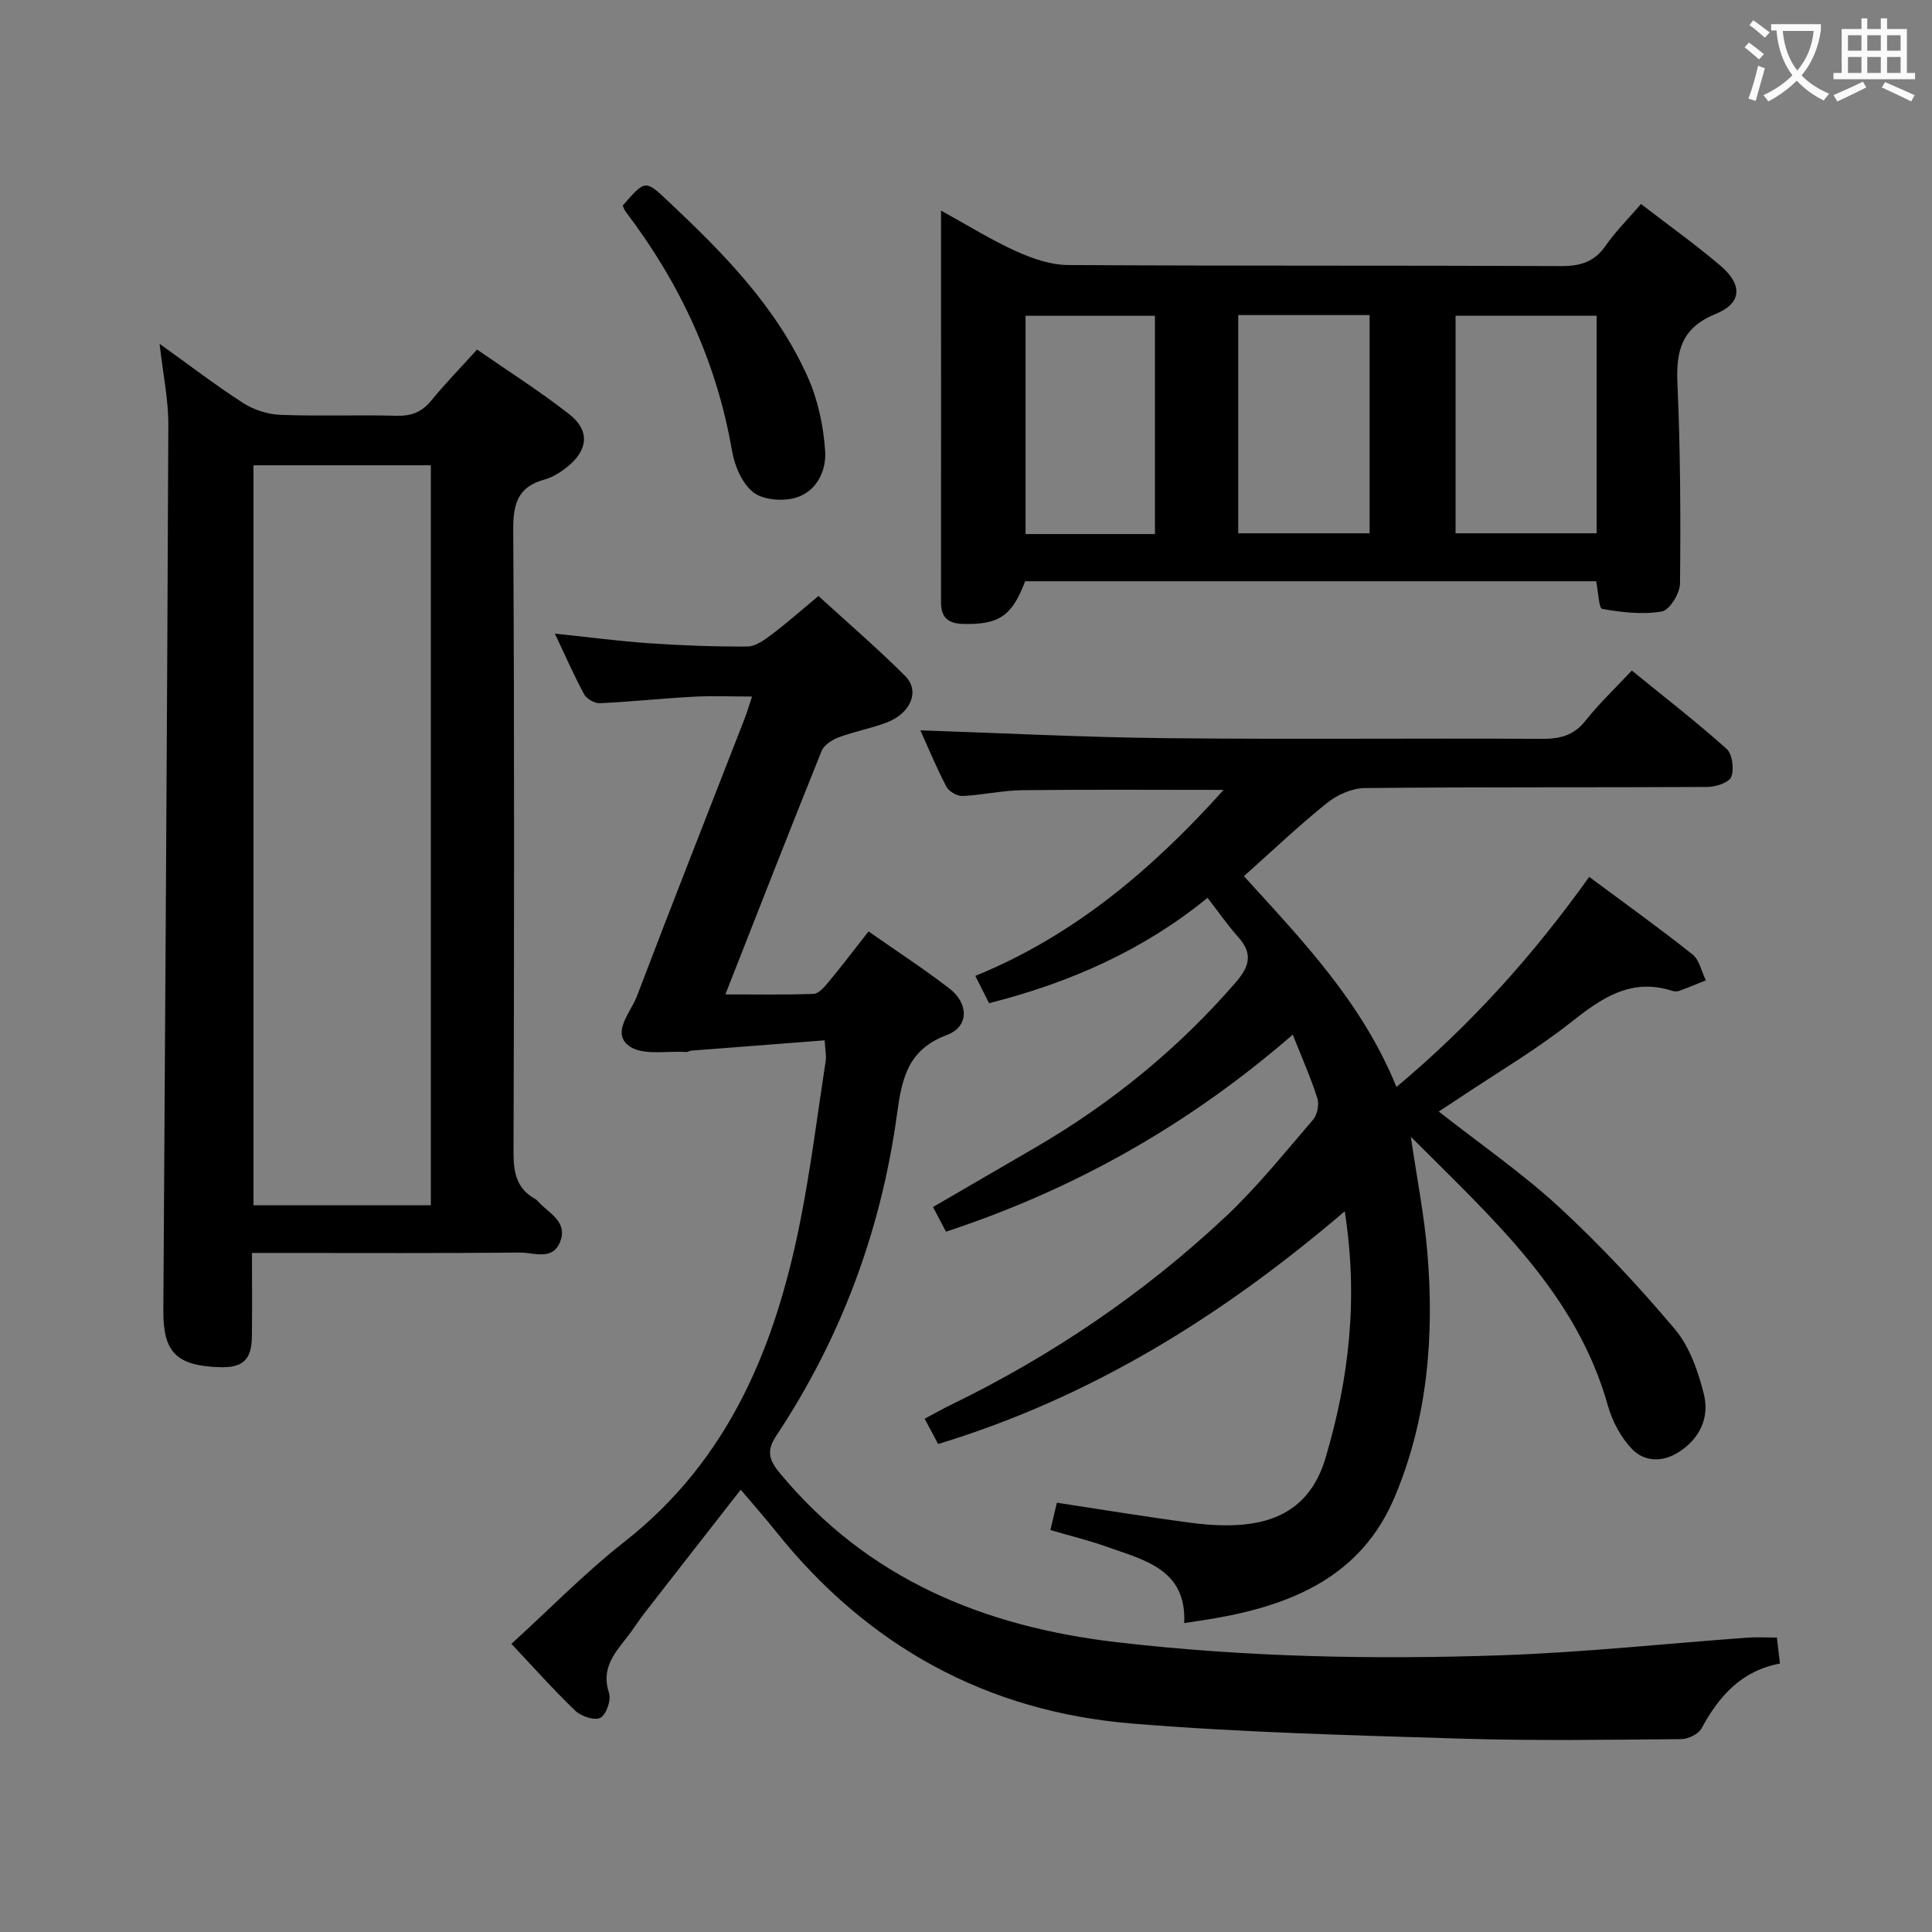 <svg enable-background="new 0 0 400 400" viewBox="0 0 400 400" xmlns="http://www.w3.org/2000/svg"><rect x="0" y="0" width="400" height="400" fill="#808080" stroke="none"/><g fill="#010000"><path d="m289.12 225.05c15.6-13.06 28.4-27.4 39.91-43.5 7.37 5.48 14.51 10.59 21.38 16.05 1.44 1.14 1.87 3.54 2.77 5.37-1.84.74-3.66 1.51-5.52 2.18-.44.16-1.03.12-1.48-.02-8.56-2.73-14.63 1.55-20.98 6.56-7.15 5.65-15.08 10.31-22.68 15.39-1.48.99-2.97 1.95-4.64 3.05 8.58 6.74 17.25 12.72 24.91 19.78 8.53 7.87 16.5 16.42 23.98 25.29 3.06 3.63 4.82 8.74 6 13.46 1.19 4.79-.8 9.18-5.23 12-3.38 2.15-7.11 2-9.67-.67-2.3-2.4-4.07-5.75-4.98-8.99-6.55-23.33-23.83-38.62-40.79-55.65 1.27 8.7 2.77 16.24 3.41 23.85 1.47 17.41.08 34.59-6.8 50.84-6.87 16.23-21.02 22.19-37.12 25-1.96.34-3.93.62-6.41 1 .51-11.17-8.27-13.02-16.03-15.8-3.72-1.33-7.59-2.26-11.68-3.46.5-2.1.91-3.81 1.35-5.66 9.47 1.44 18.6 2.95 27.77 4.16 3.61.48 7.33.7 10.94.35 8.57-.82 14.34-5.1 16.91-13.78 4.88-16.45 6.81-33.05 3.97-51.06-25.15 21.49-52.28 38.47-84.18 48.18-.74-1.39-1.63-3.07-2.79-5.24 1.97-1.05 3.63-2 5.35-2.83 20.95-10.18 40.05-23.12 57.01-39.05 6.52-6.13 12.17-13.2 18.03-20 .89-1.03 1.33-3.16.92-4.45-1.35-4.24-3.18-8.34-5.1-13.19-21.42 18.6-45.09 32-71.8 40.8-.87-1.66-1.68-3.21-2.68-5.11 7.29-4.24 14.3-8.31 21.31-12.39 15.66-9.13 29.51-20.42 41.4-34.16 2.91-3.36 3.49-5.99.46-9.37-2.1-2.34-3.89-4.94-6.33-8.09-13.35 10.87-28.51 17.58-45.24 21.81-.9-1.79-1.77-3.52-2.84-5.65 20.36-8.31 36.54-21.97 51.41-38.51-14.51 0-28.09-.1-41.67.06-4.12.05-8.23 1.01-12.36 1.2-1.13.05-2.85-.93-3.37-1.93-2.12-4.06-3.87-8.3-5.39-11.66 16.88.56 33.79 1.44 50.71 1.62 25.99.27 51.99-.01 77.99.14 3.77.02 6.6-.7 9.04-3.79 2.77-3.51 6.06-6.61 9.56-10.35 6.64 5.41 13.32 10.58 19.6 16.19 1.21 1.08 1.61 4.16 1 5.8-.44 1.18-3.18 2.1-4.9 2.11-23.66.13-47.33-.01-70.99.23-2.64.03-5.7 1.39-7.81 3.08-5.82 4.67-11.24 9.84-17.21 15.16 12.03 13.24 24.44 26.06 31.58 43.65z"/><path d="m179.82 192.84c5.71 4 11.4 7.7 16.76 11.83 4.01 3.1 4.05 7.9-.51 9.6-8.14 3.05-9.34 8.97-10.36 16.43-3.28 24-11.55 46.3-24.99 66.55-2.01 3.03-1.61 4.92.72 7.72 18.19 21.96 42.21 31.82 69.84 35.04 26.54 3.09 53.14 3.61 79.76 2.69 16.93-.59 33.81-2.41 50.72-3.64 1.96-.14 3.95-.02 6.13-.02.21 1.83.4 3.44.63 5.38-7.97 1.48-12.62 6.74-16.23 13.42-.64 1.19-2.78 2.22-4.24 2.23-15.12.12-30.25.37-45.36-.1-22.76-.7-45.55-1.27-68.23-3.12-30.15-2.46-54.83-16.02-73.79-39.75-2.17-2.71-4.47-5.32-7.31-8.68-6.78 8.69-13.29 17.01-19.77 25.35-1.43 1.84-2.66 3.83-4.11 5.64-2.62 3.26-4.97 6.37-3.39 11.11.48 1.45-.54 4.41-1.77 5.12-1.13.65-3.98-.27-5.19-1.43-4.55-4.36-8.74-9.09-13.25-13.87 7.97-7.25 15.28-14.76 23.46-21.18 21.77-17.09 31.31-40.69 36.42-66.69 2.14-10.89 3.52-21.92 5.2-32.9.14-.94-.09-1.95-.22-4.18-9.35.72-18.52 1.43-27.69 2.14-.32.03-.64.3-.95.28-4.03-.28-9.07.79-11.84-1.24-3.75-2.75.33-6.96 1.59-10.28 7.32-19.24 14.88-38.39 22.34-57.57.47-1.22.83-2.48 1.51-4.51-4.36 0-8.26-.17-12.14.04-6.46.35-12.91 1.04-19.38 1.34-1.08.05-2.73-.9-3.25-1.86-2.13-3.94-3.92-8.05-6.05-12.55 6.76.71 13.08 1.55 19.42 1.99 6.8.47 13.63.73 20.44.68 1.72-.01 3.58-1.39 5.09-2.53 3.18-2.4 6.16-5.05 9.62-7.93 6.08 5.56 12.23 10.85 17.95 16.56 3.1 3.09 1.2 7.7-3.76 9.61-3.24 1.25-6.72 1.87-9.98 3.09-1.37.51-3.06 1.59-3.56 2.84-6.63 16.46-13.08 32.99-19.92 50.39 6.54 0 12.42.11 18.28-.11 1.02-.04 2.16-1.35 2.96-2.31 2.77-3.32 5.38-6.76 8.4-10.62z"/><path d="m33.04 71.18c6.2 4.44 11.59 8.58 17.29 12.25 2.21 1.42 5.09 2.36 7.71 2.46 7.98.31 15.99-.03 23.98.19 3.11.08 5.32-.74 7.29-3.17 2.83-3.47 5.97-6.68 9.46-10.54 6.46 4.49 13.04 8.64 19.12 13.42 4.27 3.35 3.88 7.4-.4 10.84-1.4 1.13-3.05 2.19-4.75 2.65-5.46 1.49-6.51 4.93-6.48 10.32.25 42.98.19 85.96.06 128.95-.01 4.18.6 7.54 4.48 9.67.28.16.51.42.74.67 2.16 2.35 5.99 4.03 4.47 8.1-1.54 4.13-5.46 2.31-8.33 2.34-16.49.16-32.99.08-49.48.08-1.8 0-3.6 0-6.03 0 0 6.15.05 11.75-.02 17.35-.06 4.83-1.91 6.48-6.8 6.3-8.83-.32-11.58-3.1-11.53-11.69.37-61.12.79-122.24 1.03-183.36.03-5.23-1.09-10.48-1.81-16.83zm56.16 178.36c0-51.27 0-102.27 0-153.21-12.47 0-24.54 0-36.72 0v153.21z"/><path d="m194.83 43.6c5.67 3.12 10.44 6.11 15.53 8.41 3.35 1.52 7.16 2.84 10.77 2.86 34 .21 68 .06 102 .22 4.03.02 6.94-.82 9.3-4.22 2.06-2.96 4.66-5.54 7.32-8.63 5.7 4.39 11.25 8.34 16.42 12.74 4.66 3.97 4.51 7.78-.97 10.02-7.03 2.87-8.21 7.59-7.91 14.37.62 13.8.68 27.62.54 41.44-.02 2.04-2.17 5.52-3.77 5.79-4 .69-8.29.17-12.35-.53-.69-.12-.8-3.55-1.24-5.73-39.37 0-78.8 0-118.22 0-2.74 7.23-5.45 9.01-12.82 8.84-3.1-.07-4.61-1.3-4.6-4.48.02-26.66 0-53.32 0-81.1zm106.53 66.81h29.21c0-15.29 0-30.15 0-45.04-9.93 0-19.49 0-29.21 0zm-45-45.18v45.18h27.2c0-15.29 0-30.16 0-45.18-9.15 0-17.92 0-27.2 0zm-17.24 45.34c0-15.26 0-30.26 0-45.19-9.23 0-17.99 0-26.79 0v45.19z"/><path d="m128.92 42.57c4.71-5.41 4.67-5.37 9.47-.86 11.42 10.74 22.42 21.89 28.89 36.45 2.09 4.7 3.21 10.07 3.56 15.22.28 4.17-1.84 8.53-6.31 9.73-2.66.71-6.63.38-8.62-1.22-2.29-1.84-3.82-5.45-4.35-8.53-3.16-18.39-10.77-34.71-21.98-49.48-.31-.38-.46-.88-.66-1.31z"/></g><path d="m362.1 8.8c1.1.8 2.1 1.6 3.1 2.4l-1 1.1c-1.3-1.1-2.3-2-3-2.5zm1.9 4.8c.5.2.9.4 1.4.5-.6 2.3-1.3 4.5-1.9 6.8l-1.5-.5c.8-2.1 1.4-4.3 2-6.8zm-1-9.4c1.3.9 2.4 1.8 3.4 2.5l-1 1.1c-1.4-1.2-2.4-2.1-3.2-2.6zm3.7 2.2v-1.4h10.3v1.2c-.5 3.6-1.8 6.8-4 9.4 1.5 1.6 3.4 2.8 5.7 3.8-.3.4-.7.8-1.1 1.4-2.3-1.1-4.1-2.5-5.6-4.1-1.6 1.6-3.6 3.1-5.9 4.3-.3-.5-.7-.9-1-1.3 2.4-1.1 4.4-2.5 6-4.1-1.9-2.5-3-5.6-3.3-9.3h-1.1zm8.8 0h-6.4c.3 3.3 1.3 6 3 8.2 2-2.3 3.1-5.1 3.4-8.2z" fill="#fbfafa"/><path d="m385.3 3.8h1.3v2.2h2.8v-2.2h1.3v2.2h4.1v9.1h1.7v1.3h-16.9v-1.3h1.7v-9.1h4.1v-2.2zm.4 13.1.7 1.2c-1.8.9-3.8 1.9-6 2.9-.2-.4-.5-.8-.8-1.3 2.3-1 4.3-1.9 6.1-2.8zm-3.1-6.4h2.8v-3.2h-2.8zm0 4.6h2.8v-3.3h-2.8zm4-4.6h2.8v-3.2h-2.8zm0 4.6h2.8v-3.3h-2.8zm3.7 1.9c2.1.9 4.1 1.8 6.1 2.7l-.7 1.3c-2.2-1.1-4.2-2-6.1-2.9zm3.2-9.7h-2.8v3.2h2.8zm-2.8 7.8h2.8v-3.3h-2.8z" fill="#fbfafa"/></svg>